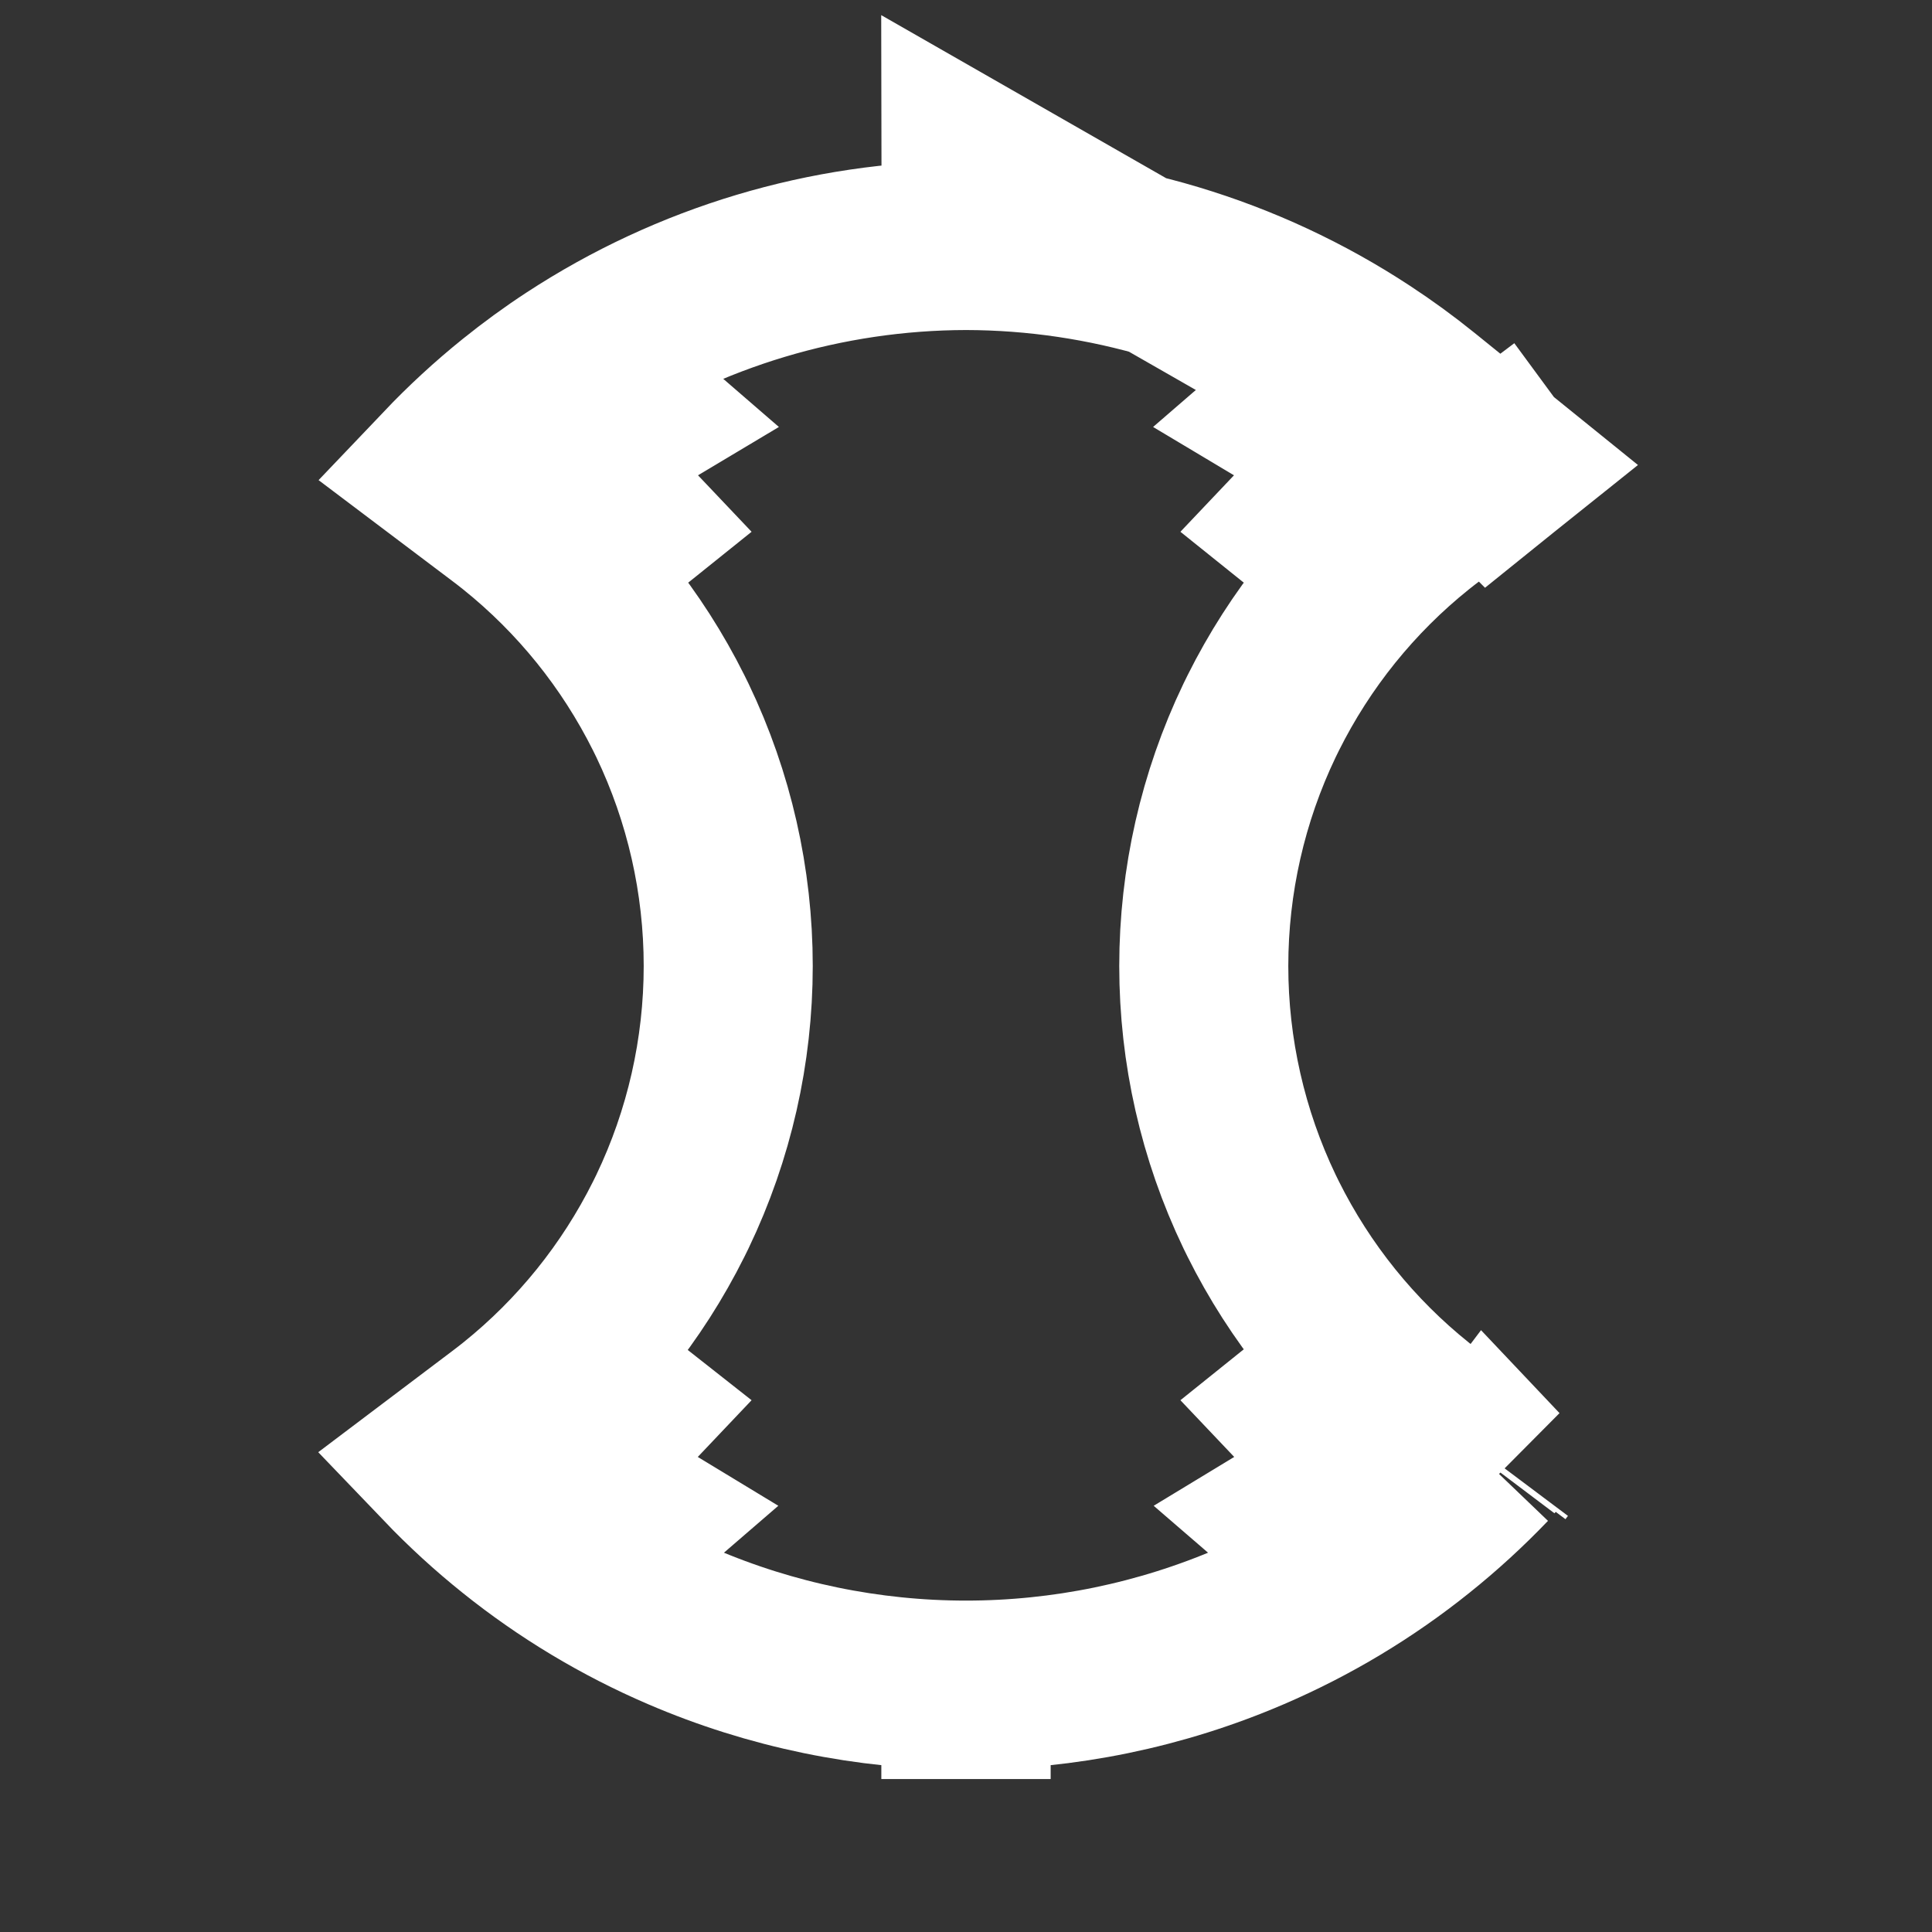<svg width="14" height="14" viewBox="0 0 14 14" fill="none" xmlns="http://www.w3.org/2000/svg">
<rect x="0" y="0" width="14" height="14" fill="#333333" stroke="none"/>
<path d="M6.999 12.211L6.999 12.279C6.999 12.279 7 12.279 7 12.279C7 12.279 7.001 12.279 7.001 12.279L7.001 12.211M6.999 12.211C6.999 12.211 7 12.211 7 12.211C7 12.211 7.001 12.211 7.001 12.211M6.999 12.211L7 11.667L7.001 12.211M6.999 12.211C6.29 12.211 5.588 12.066 4.937 11.786C4.504 11.6 4.1 11.357 3.735 11.064C3.555 10.92 3.385 10.764 3.225 10.597L3.641 10.283C3.674 10.258 3.707 10.233 3.739 10.207C4.203 9.835 4.58 9.367 4.846 8.834C4.855 8.816 4.864 8.797 4.873 8.779C5.139 8.224 5.277 7.616 5.277 7C5.277 6.384 5.139 5.776 4.873 5.221C4.864 5.203 4.855 5.184 4.846 5.166C4.58 4.633 4.203 4.165 3.739 3.793C3.707 3.767 3.674 3.742 3.641 3.717L3.226 3.404C3.385 3.237 3.555 3.08 3.735 2.935C3.868 2.828 4.007 2.726 4.151 2.632C4.998 2.078 5.988 1.781 7 1.779M7.001 12.211C7.71 12.211 8.412 12.066 9.063 11.786C9.496 11.6 9.9 11.357 10.265 11.064C10.445 10.92 10.615 10.764 10.775 10.597M7 1.779C8.012 1.781 9.002 2.078 9.849 2.632L9.881 2.583M7 1.779C7 1.779 7.001 1.779 7.001 1.779L7.001 1.721M7 1.779L7.001 1.721M9.881 2.583L9.849 2.632C9.993 2.726 10.132 2.828 10.265 2.935C10.445 3.08 10.615 3.237 10.774 3.404M9.881 2.583C10.026 2.678 10.166 2.78 10.302 2.89L10.892 3.367L10.872 3.383M9.881 2.583C9.029 2.023 8.028 1.722 7.001 1.721M10.774 3.404L10.359 3.717C10.326 3.742 10.293 3.767 10.261 3.793C9.797 4.165 9.42 4.633 9.154 5.166C9.145 5.184 9.136 5.203 9.127 5.221C8.861 5.776 8.723 6.384 8.723 7C8.723 7.616 8.861 8.224 9.127 8.779C9.136 8.797 9.145 8.816 9.154 8.834C9.42 9.367 9.797 9.835 10.261 10.207C10.293 10.233 10.326 10.258 10.359 10.283L10.775 10.597M10.774 3.404C10.784 3.415 10.794 3.426 10.805 3.437L10.872 3.383M10.774 3.404L10.847 3.349L10.872 3.383M10.775 10.597C10.778 10.593 10.782 10.59 10.785 10.586L10.856 10.661L10.841 10.647L10.775 10.597ZM9.917 10.634L9.532 11.111C9.487 11.075 9.442 11.037 9.398 10.999C9.578 10.89 9.752 10.768 9.917 10.634ZM9.917 10.634L9.53 10.159C9.507 10.178 9.484 10.196 9.461 10.214C9.603 10.364 9.755 10.504 9.917 10.634ZM9.917 3.366L9.531 3.842C9.508 3.823 9.484 3.804 9.461 3.786C9.603 3.636 9.755 3.496 9.917 3.366ZM9.917 3.366L9.532 2.889C9.487 2.926 9.442 2.963 9.397 3.002C9.578 3.11 9.751 3.232 9.917 3.366ZM4.083 3.366L4.468 2.889C4.513 2.926 4.558 2.963 4.603 3.002C4.422 3.11 4.249 3.232 4.083 3.366ZM4.083 3.366L4.469 3.842C4.492 3.823 4.516 3.804 4.539 3.786C4.397 3.636 4.245 3.496 4.083 3.366ZM4.083 10.634L4.469 10.159C4.493 10.178 4.516 10.196 4.539 10.214C4.397 10.364 4.245 10.504 4.083 10.634ZM4.083 10.634L4.468 11.111C4.513 11.075 4.558 11.037 4.602 10.999C4.422 10.89 4.248 10.768 4.083 10.634ZM10.872 3.383L7 1.167L7.001 1.721M10.854 10.641L10.872 10.617L10.854 10.641Z" stroke="white" stroke-width="1.225"/>
</svg>
